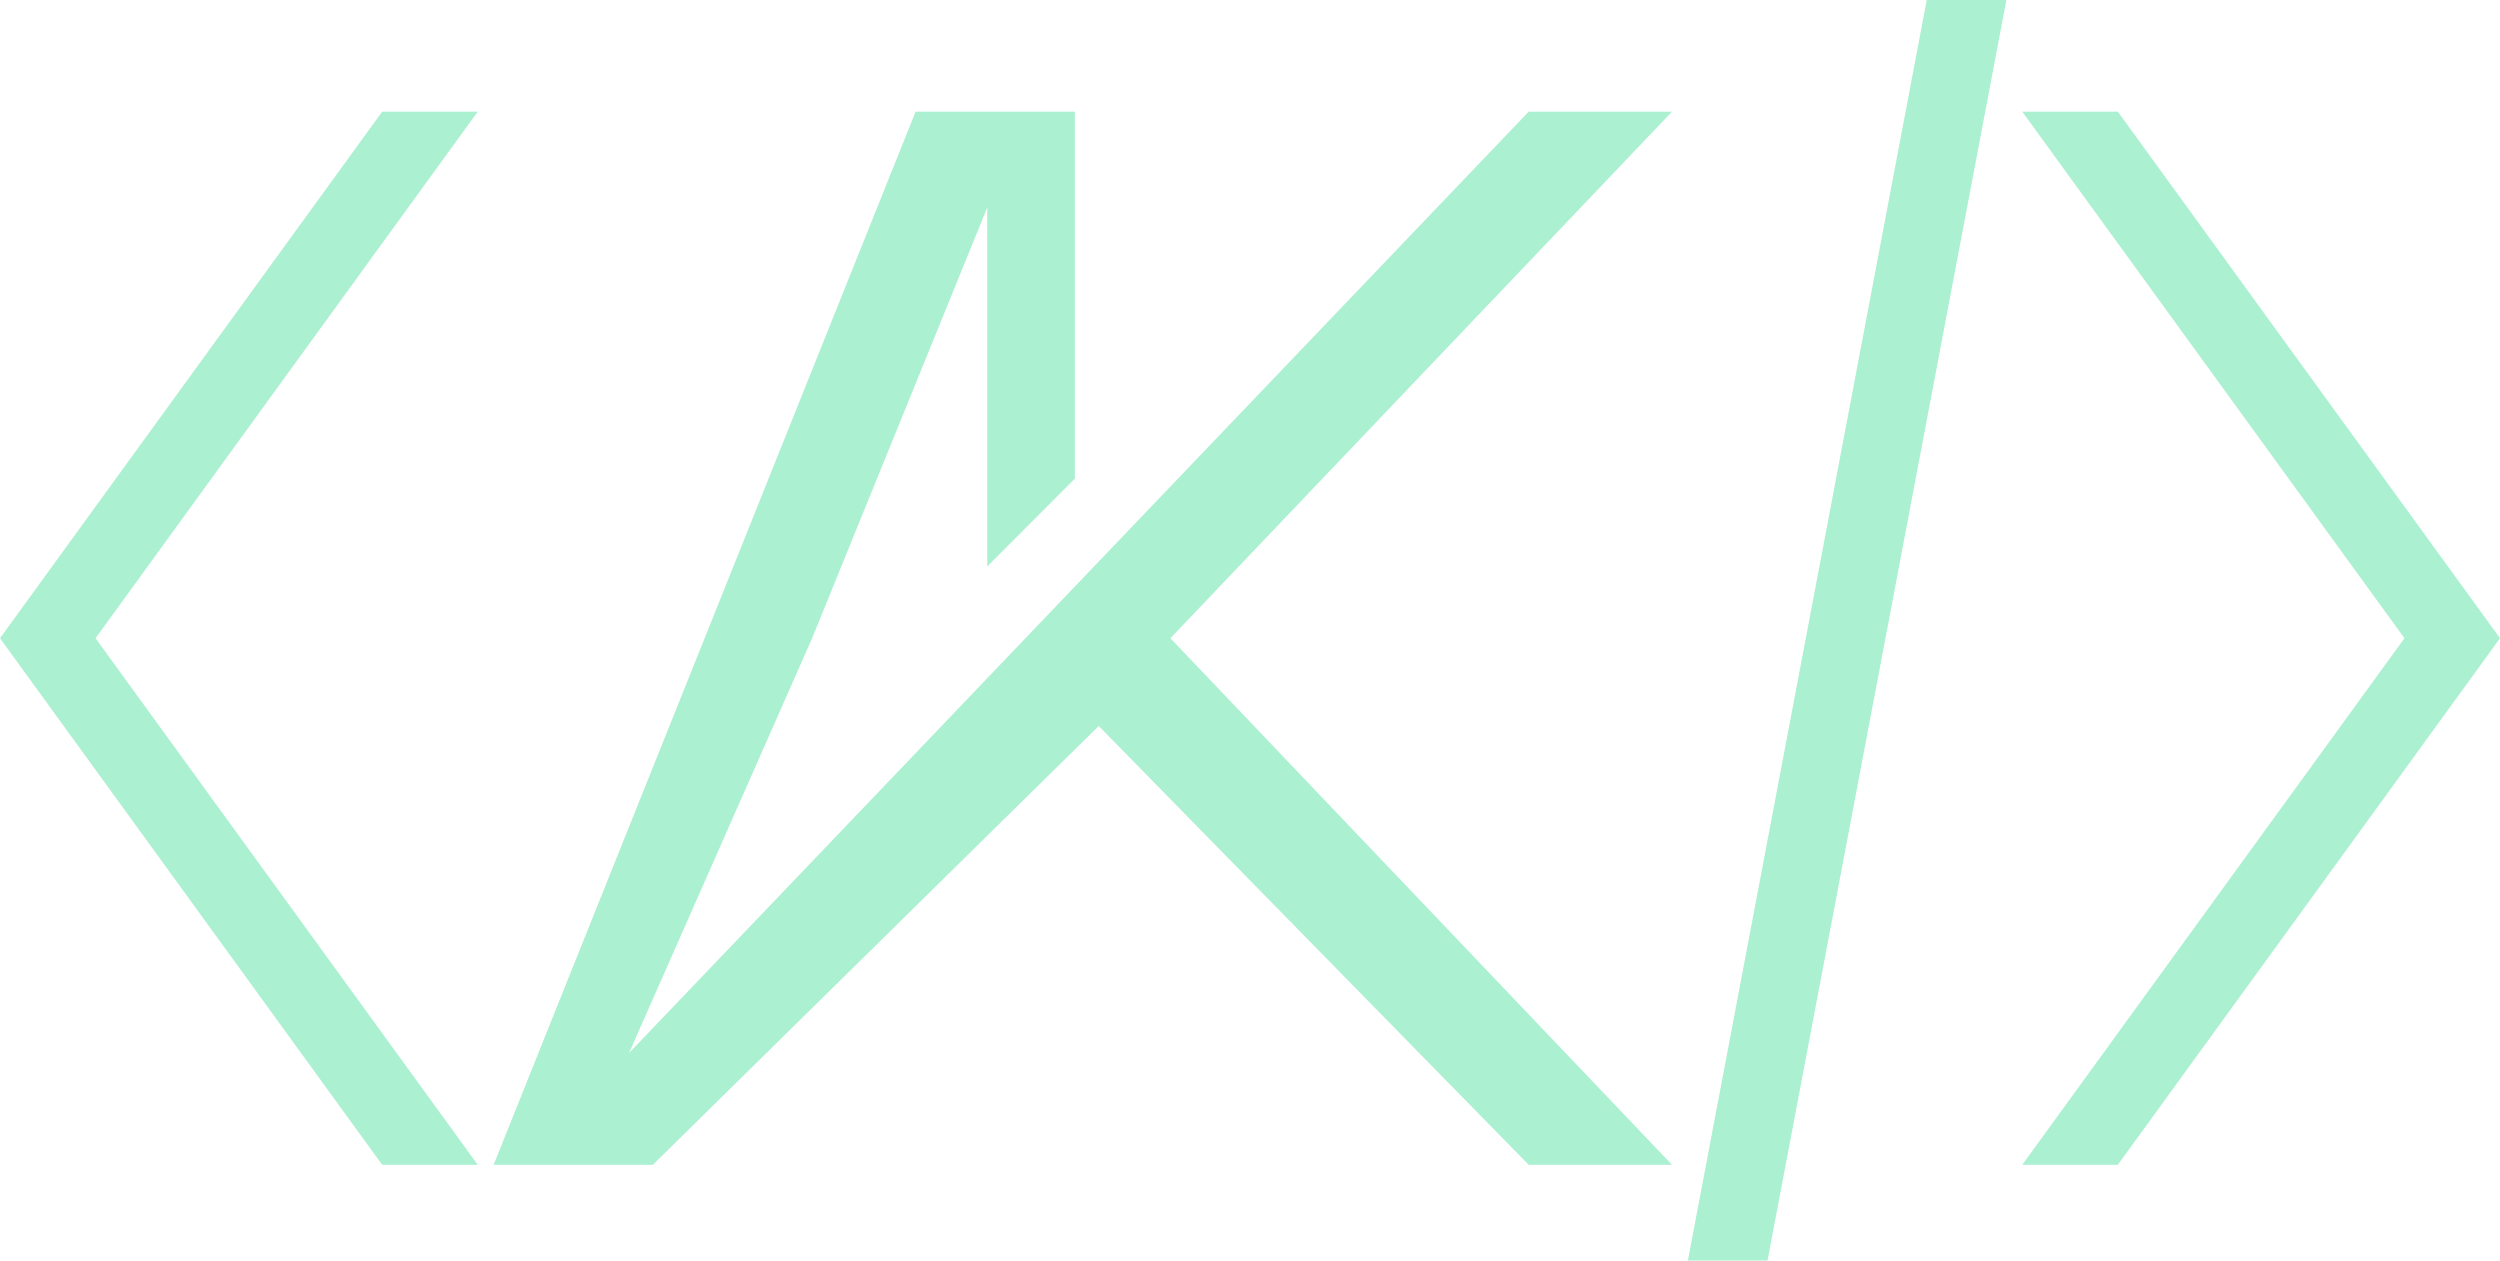 <svg width="357" height="180" viewBox="0 0 357 180" fill="none" xmlns="http://www.w3.org/2000/svg">
<path d="M70.49 166.329H93.229L156.898 103.671L218.293 166.329H238.758L167.131 91.139L238.758 15.949H218.293L89.819 150.38L115.968 91.139L140.981 29.62V80.886L153.487 68.354V15.949H130.748L70.49 166.329Z" fill="#aaf0d1"/>
<path d="M13.643 91.139L68.217 166.329H54.573L0 91.139L54.573 15.949H68.217L13.643 91.139Z" fill="#aaf0d1"/>
<path d="M343.357 91.139L288.783 166.329H302.427L357 91.139L302.427 15.949H288.783L343.357 91.139Z" fill="#aaf0d1"/>
<path d="M275.14 0H286.51L252.401 180H241.032L275.14 0Z" fill="#aaf0d1"/>
</svg>
